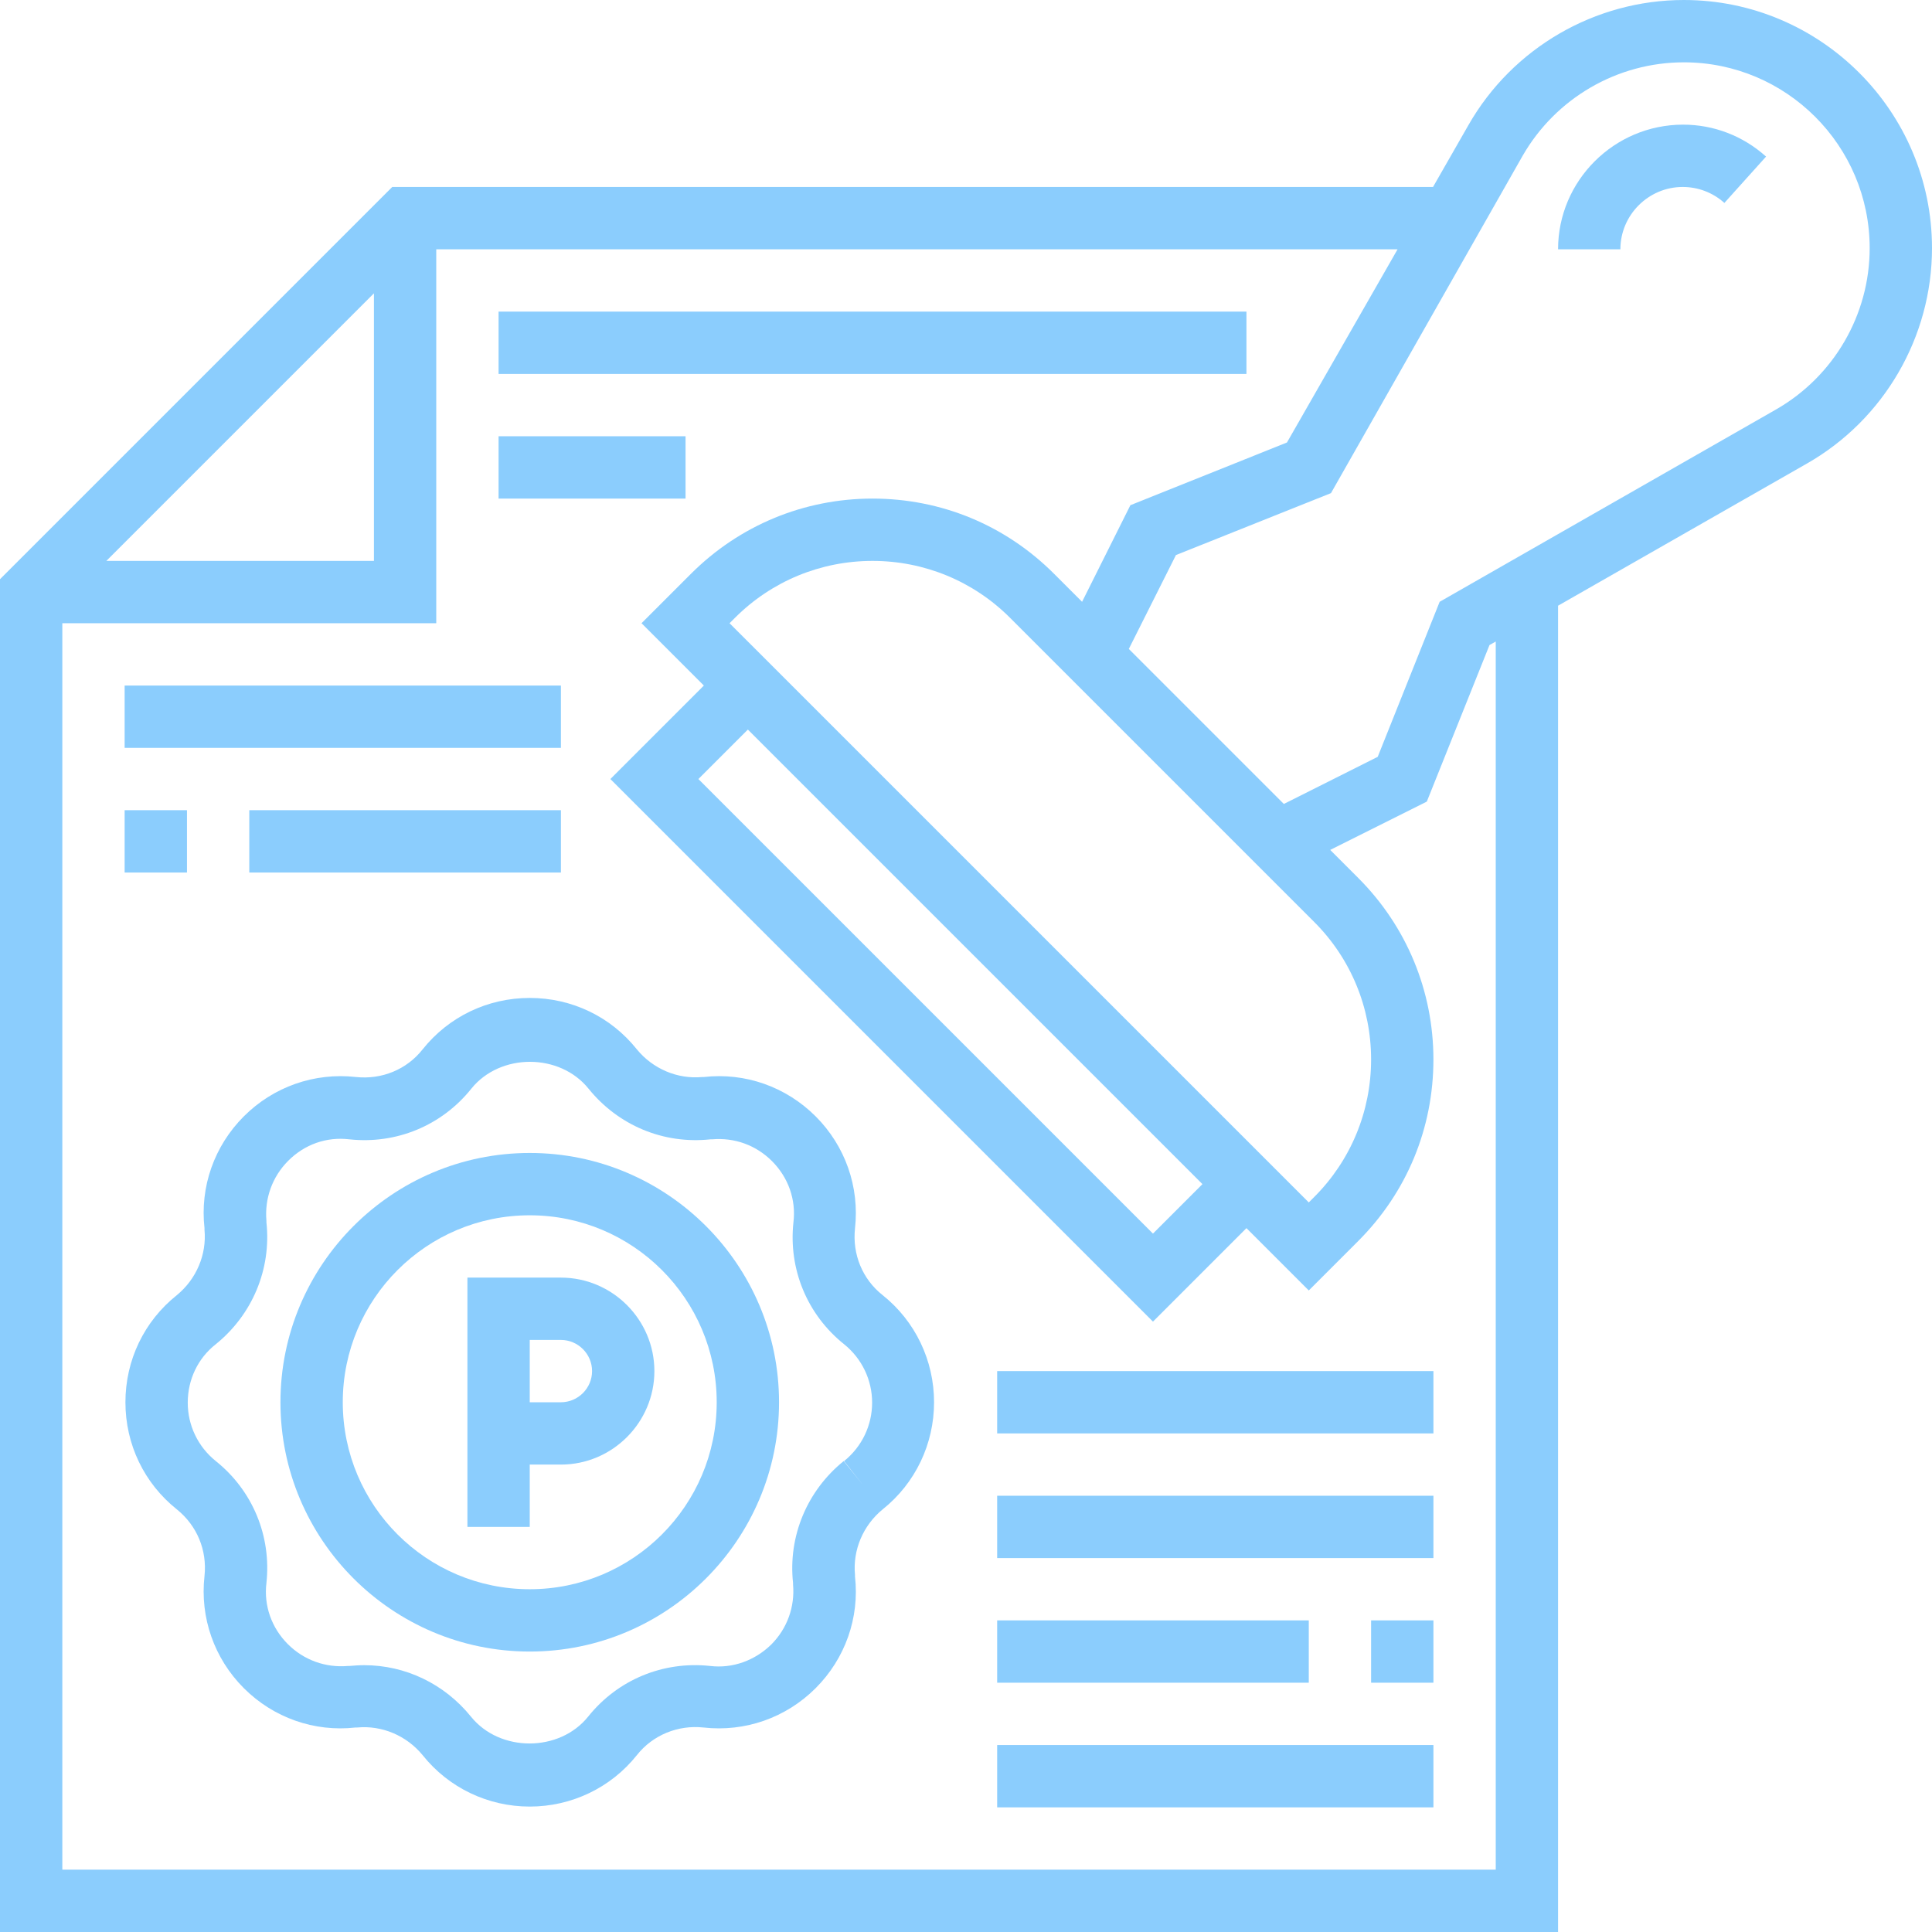 <?xml version="1.0" encoding="utf-8"?>
<!-- Generator: Adobe Illustrator 24.3.0, SVG Export Plug-In . SVG Version: 6.00 Build 0)  -->
<svg version="1.1" id="Layer_1" xmlns="http://www.w3.org/2000/svg" xmlns:xlink="http://www.w3.org/1999/xlink" x="0px" y="0px"
	 viewBox="0 0 496 496" style="enable-background:new 0 0 496 496;" xml:space="preserve">
<style type="text/css">
	.st0{fill:#8BCDFD;}
</style>
<path class="st0" d="M136,296c-35.3,0-64,28.7-64,64s28.7,64,64,64s64-28.7,64-64S171.3,296,136,296z M136,408
	c-26.5,0-48-21.5-48-48s21.5-48,48-48s48,21.5,48,48S162.5,408,136,408z"/>
<path class="st0" d="M432.3,0c-22.8,0-44,12.3-55.3,32.1L367.9,48H100.7L0,148.7V496h400V155.5l63.9-36.5
	c19.8-11.3,32.1-32.5,32.1-55.3C496,28.6,467.4,0,432.3,0z M96,75.3V144H27.3L96,75.3z M384,480H16V160h96V64h246.8l-28.4,49.6
	l-40.2,16.1l-12.4,24.8l-7.2-7.2c-12.5-12.5-29-19.3-46.6-19.3s-34.2,6.9-46.6,19.3L164.7,160l16,16l-24,24L296,339.3l24-24l16,16
	l12.7-12.7c12.5-12.5,19.3-29,19.3-46.6s-6.9-34.2-19.3-46.6l-7.2-7.2l24.8-12.4l16.1-40.2l1.6-0.9V480z M337.4,236.7
	c9.4,9.4,14.6,22,14.6,35.3s-5.2,25.9-14.6,35.3l-1.4,1.4L187.3,160l1.4-1.4c9.4-9.4,22-14.6,35.3-14.6s25.9,5.2,35.3,14.6
	L337.4,236.7z M308.7,304L296,316.7L179.3,200l12.7-12.7L308.7,304z M456,105.1l-86.4,49.4l-15.9,39.8l-24.1,12.1l-39.8-39.8
	l12.1-24.1l39.8-15.9L390.9,40c8.5-14.8,24.3-24,41.4-24c26.3,0,47.7,21.4,47.7,47.7C480,80.8,470.8,96.6,456,105.1z"/>
<path class="st0" d="M400,64h16c0-8.8,7.2-16,16-16c3.9,0,7.7,1.4,10.7,4.1l10.7-11.9c-5.9-5.3-13.4-8.2-21.3-8.2
	C414.4,32,400,46.4,400,64z"/>
<path class="st0" d="M128,80h192v16H128V80z"/>
<path class="st0" d="M128,112h48v16h-48V112z"/>
<path class="st0" d="M219.5,315.4c1.2-10.7-2.5-21.2-10.1-28.8c-7.6-7.6-18.1-11.3-28.7-10.1l-0.4,0c-6.4,0.6-12.7-2.1-16.8-7.1
	c-6.7-8.4-16.7-13.2-27.5-13.2s-20.8,4.8-27.5,13.2c-4.1,5.2-10.5,7.8-17.1,7.1c-10.7-1.2-21.2,2.5-28.8,10.1
	c-7.6,7.6-11.3,18.1-10.1,28.7l0,0.4c0.6,6.4-2.1,12.7-7.1,16.8c-8.4,6.7-13.2,16.7-13.2,27.5s4.8,20.8,13.2,27.5
	c5.2,4.2,7.8,10.5,7.1,17.1c-1.2,10.7,2.5,21.2,10.1,28.8c7.6,7.6,18.1,11.3,28.7,10.1l0.4,0c6.4-0.6,12.7,2.1,16.8,7.1
	c6.7,8.4,16.8,13.2,27.5,13.2c10.7,0,20.8-4.8,27.5-13.2c4.1-5.2,10.6-7.8,17.1-7.1c10.7,1.2,21.2-2.5,28.8-10.1
	c7.6-7.6,11.3-18.1,10.1-28.7l0-0.4c-0.6-6.4,2.1-12.7,7.1-16.8c8.4-6.7,13.2-16.8,13.2-27.5s-4.8-20.8-13.2-27.5
	C221.4,328.4,218.8,322,219.5,315.4z M221.6,381.3l-5-6.2c-9.4,7.6-14.3,19.3-13,31.3l0,0.4c0.5,5.7-1.5,11.3-5.6,15.4
	c-4.2,4.1-9.9,6.2-15.7,5.5c-12-1.3-23.7,3.5-31.3,13c-7.4,9.2-22.7,9.2-30.1,0c-6.8-8.4-16.8-13.2-27.4-13.2
	c-1.3,0-2.6,0.1-3.8,0.2l-0.4,0c-5.7,0.5-11.3-1.5-15.4-5.6c-4.2-4.2-6.2-9.9-5.5-15.7c1.3-12-3.5-23.7-13-31.3
	c-4.6-3.7-7.2-9.2-7.2-15c0-5.9,2.6-11.4,7.2-15c9.4-7.6,14.3-19.3,13-31.3l0-0.4c-0.5-5.7,1.5-11.3,5.6-15.4
	c4.2-4.2,9.8-6.2,15.7-5.5c12,1.3,23.7-3.5,31.3-13c7.4-9.2,22.7-9.2,30.1,0c7.6,9.4,19.2,14.3,31.3,13l0.4,0
	c5.8-0.5,11.3,1.5,15.4,5.6c4.2,4.2,6.2,9.9,5.5,15.7c-1.3,12,3.5,23.7,13,31.3c4.6,3.7,7.2,9.2,7.2,15s-2.6,11.3-7.2,15
	L221.6,381.3z"/>
<path class="st0" d="M144,328h-24v64h16v-16h8c13.2,0,24-10.8,24-24S157.2,328,144,328z M144,360h-8v-16h8c4.4,0,8,3.6,8,8
	S148.4,360,144,360z"/>
<path class="st0" d="M32,176h112v16H32V176z"/>
<path class="st0" d="M64,208h80v16H64V208z"/>
<path class="st0" d="M32,208h16v16H32V208z"/>
<path class="st0" d="M256,448h112v16H256V448z"/>
<path class="st0" d="M352,416h16v16h-16V416z"/>
<path class="st0" d="M256,416h80v16h-80V416z"/>
<path class="st0" d="M256,384h112v16H256V384z"/>
<path class="st0" d="M256,352h112v16H256V352z"/>
</svg>
